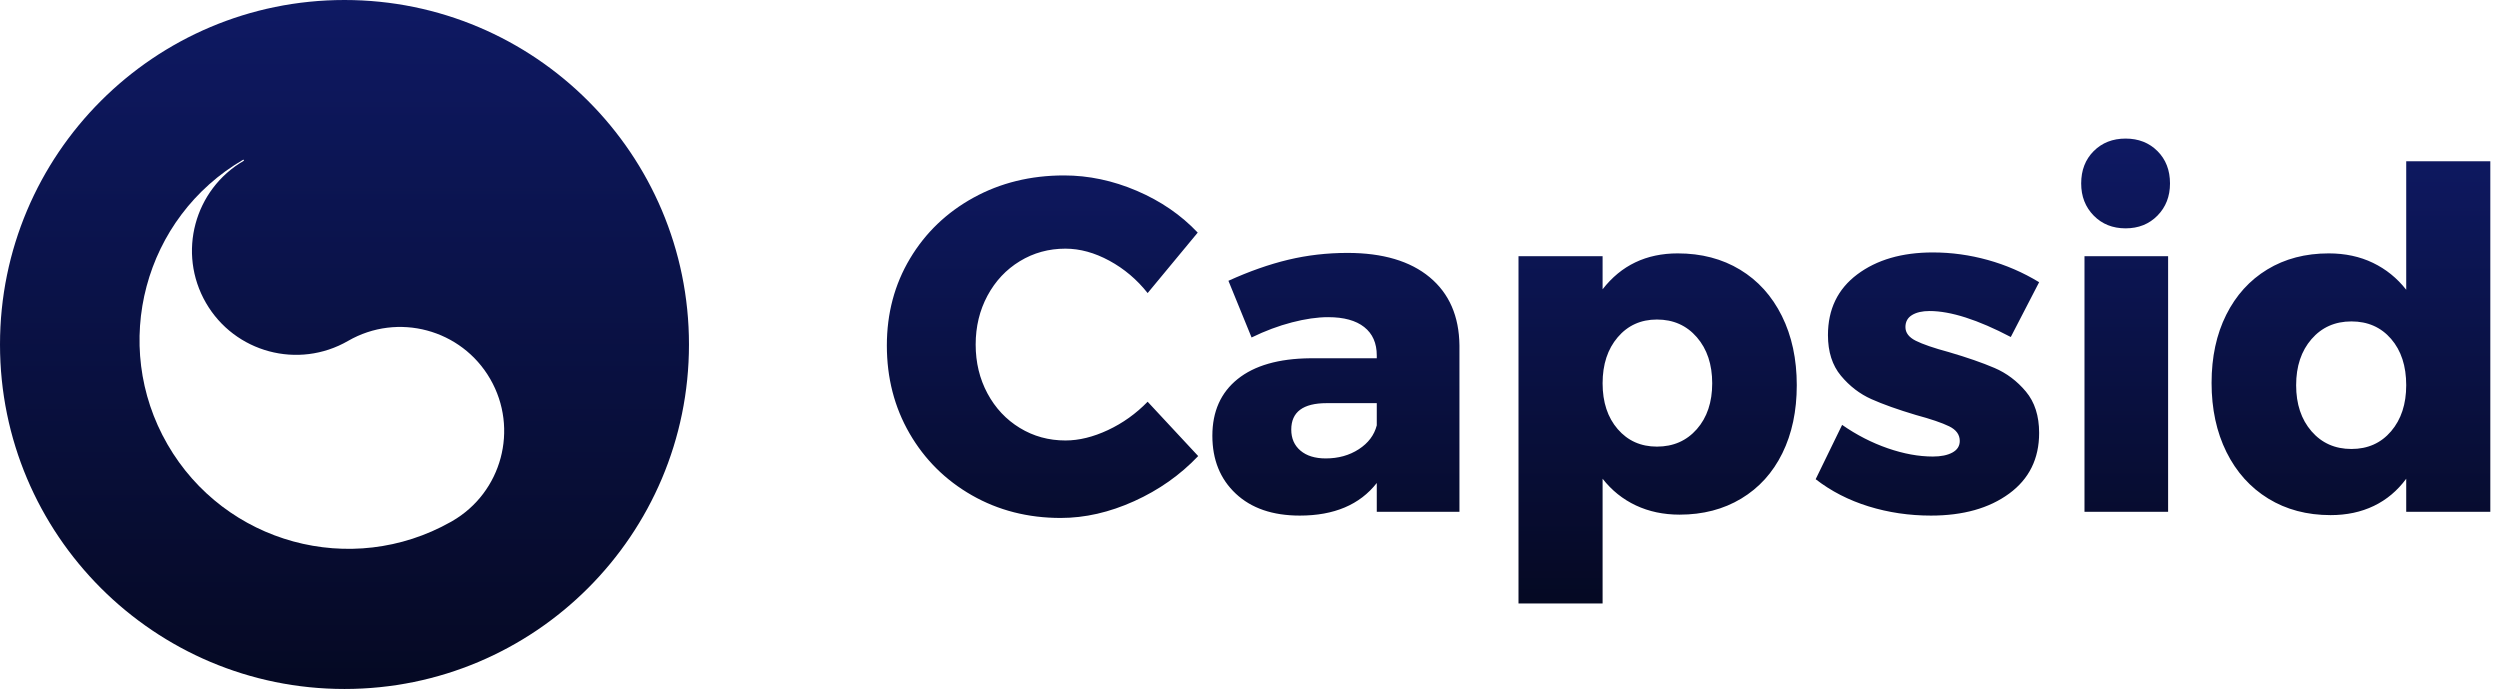 <?xml version="1.0" encoding="UTF-8"?>
<svg width="254px" height="70px" viewBox="0 0 254 70" version="1.1" xmlns="http://www.w3.org/2000/svg" xmlns:xlink="http://www.w3.org/1999/xlink">
    <!-- Generator: Sketch 42 (36781) - http://www.bohemiancoding.com/sketch -->
    <title>logo</title>
    <desc>Created with Sketch.</desc>
    <defs>
        <linearGradient x1="50%" y1="0%" x2="50%" y2="100%" id="linearGradient-1">
            <stop stop-color="#0E1963" offset="0%"></stop>
            <stop stop-color="#050923" offset="100%"></stop>
        </linearGradient>
        <linearGradient x1="50%" y1="0%" x2="50%" y2="100%" id="linearGradient-2">
            <stop stop-color="#0E1963" offset="0%"></stop>
            <stop stop-color="#050923" offset="100%"></stop>
        </linearGradient>
    </defs>
    <g id="Page-1" stroke="none" stroke-width="1" fill="none" fill-rule="evenodd">
        <g id="logo-for-export" transform="translate(-575, -658)">
            <g id="logo" transform="translate(575, 658)">
                <path d="M35,0 C54.33,0 70,15.67 70,35 C70,54.33 54.33,70 35,70 C15.67,70 0,54.33 0,35 C0,15.67 15.67,0 35,0 Z M24.791,16.322 L24.729,16.214 C14.627,22.086 11.174,35.029 17.02,45.155 C22.841,55.238 35.692,58.732 45.808,53.023 L45.808,53.023 C45.851,52.998 45.895,52.974 45.938,52.949 C50.995,50.029 52.728,43.563 49.808,38.506 C46.888,33.448 40.422,31.716 35.365,34.635 C30.307,37.555 23.841,35.822 20.921,30.765 C18.001,25.708 19.734,19.242 24.791,16.322 L24.791,16.322 Z" id="Combined-Shape" fill="url(#linearGradient-1)"></path>
                <path d="M112.712,26.488 C111.208,25.672 109.72,25.264 108.248,25.264 C106.552,25.264 105.008,25.688 103.616,26.536 C102.224,27.384 101.128,28.552 100.328,30.04 C99.528,31.528 99.128,33.184 99.128,35.008 C99.128,36.832 99.528,38.488 100.328,39.976 C101.128,41.464 102.224,42.632 103.616,43.48 C105.008,44.328 106.552,44.752 108.248,44.752 C109.624,44.752 111.064,44.4 112.568,43.696 C114.072,42.992 115.416,42.032 116.6,40.816 L121.736,46.336 C119.912,48.256 117.744,49.784 115.232,50.92 C112.72,52.056 110.232,52.624 107.768,52.624 C104.44,52.624 101.432,51.856 98.744,50.32 C96.056,48.784 93.944,46.688 92.408,44.032 C90.872,41.376 90.104,38.4 90.104,35.104 C90.104,31.84 90.888,28.896 92.456,26.272 C94.024,23.648 96.176,21.584 98.912,20.08 C101.648,18.576 104.712,17.824 108.104,17.824 C110.6,17.824 113.064,18.344 115.496,19.384 C117.928,20.424 119.992,21.84 121.688,23.632 L116.6,29.776 C115.512,28.4 114.216,27.304 112.712,26.488 Z M145.256,28.168 C147.24,29.816 148.248,32.128 148.28,35.104 L148.28,52 L139.88,52 L139.88,49.072 C138.152,51.28 135.544,52.384 132.056,52.384 C129.304,52.384 127.136,51.64 125.552,50.152 C123.968,48.664 123.176,46.704 123.176,44.272 C123.176,41.808 124.032,39.888 125.744,38.512 C127.456,37.136 129.912,36.432 133.112,36.4 L139.88,36.4 L139.88,36.112 C139.88,34.864 139.456,33.904 138.608,33.232 C137.76,32.56 136.536,32.224 134.936,32.224 C133.848,32.224 132.624,32.4 131.264,32.752 C129.904,33.104 128.536,33.616 127.16,34.288 L124.808,28.528 C126.92,27.568 128.944,26.856 130.88,26.392 C132.816,25.928 134.824,25.696 136.904,25.696 C140.488,25.696 143.272,26.52 145.256,28.168 Z M138.056,45.64 C139.016,45.016 139.624,44.208 139.88,43.216 L139.88,40.96 L134.792,40.96 C132.392,40.96 131.192,41.856 131.192,43.648 C131.192,44.544 131.504,45.256 132.128,45.784 C132.752,46.312 133.608,46.576 134.696,46.576 C135.976,46.576 137.096,46.264 138.056,45.64 Z M176.792,27.4 C178.616,28.504 180.032,30.072 181.04,32.104 C182.048,34.136 182.552,36.48 182.552,39.136 C182.552,41.76 182.064,44.064 181.088,46.048 C180.112,48.032 178.72,49.568 176.912,50.656 C175.104,51.744 173.016,52.288 170.648,52.288 C169.016,52.288 167.536,51.976 166.208,51.352 C164.88,50.728 163.752,49.824 162.824,48.64 L162.824,61.312 L154.28,61.312 L154.28,26.032 L162.824,26.032 L162.824,29.392 C164.712,26.96 167.256,25.744 170.456,25.744 C172.856,25.744 174.968,26.296 176.792,27.4 Z M172.4,43.6 C173.44,42.416 173.96,40.864 173.96,38.944 C173.96,37.024 173.44,35.464 172.4,34.264 C171.36,33.064 170.008,32.464 168.344,32.464 C166.712,32.464 165.384,33.064 164.36,34.264 C163.336,35.464 162.824,37.024 162.824,38.944 C162.824,40.864 163.336,42.416 164.36,43.6 C165.384,44.784 166.712,45.376 168.344,45.376 C170.008,45.376 171.36,44.784 172.4,43.6 Z M196.04,31.6 C195.304,31.6 194.712,31.736 194.264,32.008 C193.816,32.28 193.592,32.688 193.592,33.232 C193.592,33.808 193.944,34.272 194.648,34.624 C195.352,34.976 196.472,35.36 198.008,35.776 C199.864,36.32 201.408,36.856 202.64,37.384 C203.872,37.912 204.936,38.712 205.832,39.784 C206.728,40.856 207.176,42.256 207.176,43.984 C207.176,46.608 206.16,48.664 204.128,50.152 C202.096,51.64 199.448,52.384 196.184,52.384 C193.976,52.384 191.864,52.072 189.848,51.448 C187.832,50.824 186.04,49.904 184.472,48.688 L187.16,43.168 C188.632,44.192 190.176,44.984 191.792,45.544 C193.408,46.104 194.936,46.384 196.376,46.384 C197.208,46.384 197.872,46.248 198.368,45.976 C198.864,45.704 199.112,45.312 199.112,44.8 C199.112,44.16 198.752,43.664 198.032,43.312 C197.312,42.96 196.184,42.576 194.648,42.16 C192.824,41.616 191.32,41.08 190.136,40.552 C188.952,40.024 187.92,39.232 187.04,38.176 C186.16,37.12 185.72,35.744 185.72,34.048 C185.72,31.424 186.712,29.368 188.696,27.88 C190.68,26.392 193.24,25.648 196.376,25.648 C198.264,25.648 200.128,25.904 201.968,26.416 C203.808,26.928 205.544,27.68 207.176,28.672 L204.296,34.24 C200.936,32.48 198.184,31.6 196.04,31.6 Z M211.784,26.032 L220.28,26.032 L220.28,52 L211.784,52 L211.784,26.032 Z M219.2,15.352 C220.048,16.2 220.472,17.296 220.472,18.64 C220.472,19.952 220.048,21.04 219.2,21.904 C218.352,22.768 217.272,23.2 215.96,23.2 C214.648,23.2 213.568,22.768 212.72,21.904 C211.872,21.04 211.448,19.952 211.448,18.64 C211.448,17.296 211.872,16.2 212.72,15.352 C213.568,14.504 214.648,14.08 215.96,14.08 C217.272,14.08 218.352,14.504 219.2,15.352 Z M253.016,16.384 L253.016,52 L244.472,52 L244.472,48.64 C243.576,49.856 242.48,50.776 241.184,51.4 C239.888,52.024 238.424,52.336 236.792,52.336 C234.392,52.336 232.28,51.776 230.456,50.656 C228.632,49.536 227.216,47.96 226.208,45.928 C225.2,43.896 224.696,41.552 224.696,38.896 C224.696,36.272 225.192,33.968 226.184,31.984 C227.176,30 228.568,28.464 230.36,27.376 C232.152,26.288 234.232,25.744 236.6,25.744 C238.264,25.744 239.76,26.064 241.088,26.704 C242.416,27.344 243.544,28.256 244.472,29.44 L244.472,16.384 L253.016,16.384 Z M242.936,43.816 C243.96,42.616 244.472,41.056 244.472,39.136 C244.472,37.184 243.96,35.616 242.936,34.432 C241.912,33.248 240.568,32.656 238.904,32.656 C237.24,32.656 235.888,33.256 234.848,34.456 C233.808,35.656 233.288,37.216 233.288,39.136 C233.288,41.056 233.808,42.616 234.848,43.816 C235.888,45.016 237.24,45.616 238.904,45.616 C240.568,45.616 241.912,45.016 242.936,43.816 Z" id="Capsid" fill="url(#linearGradient-2)"></path>
            </g>
        </g>
    </g>
</svg>